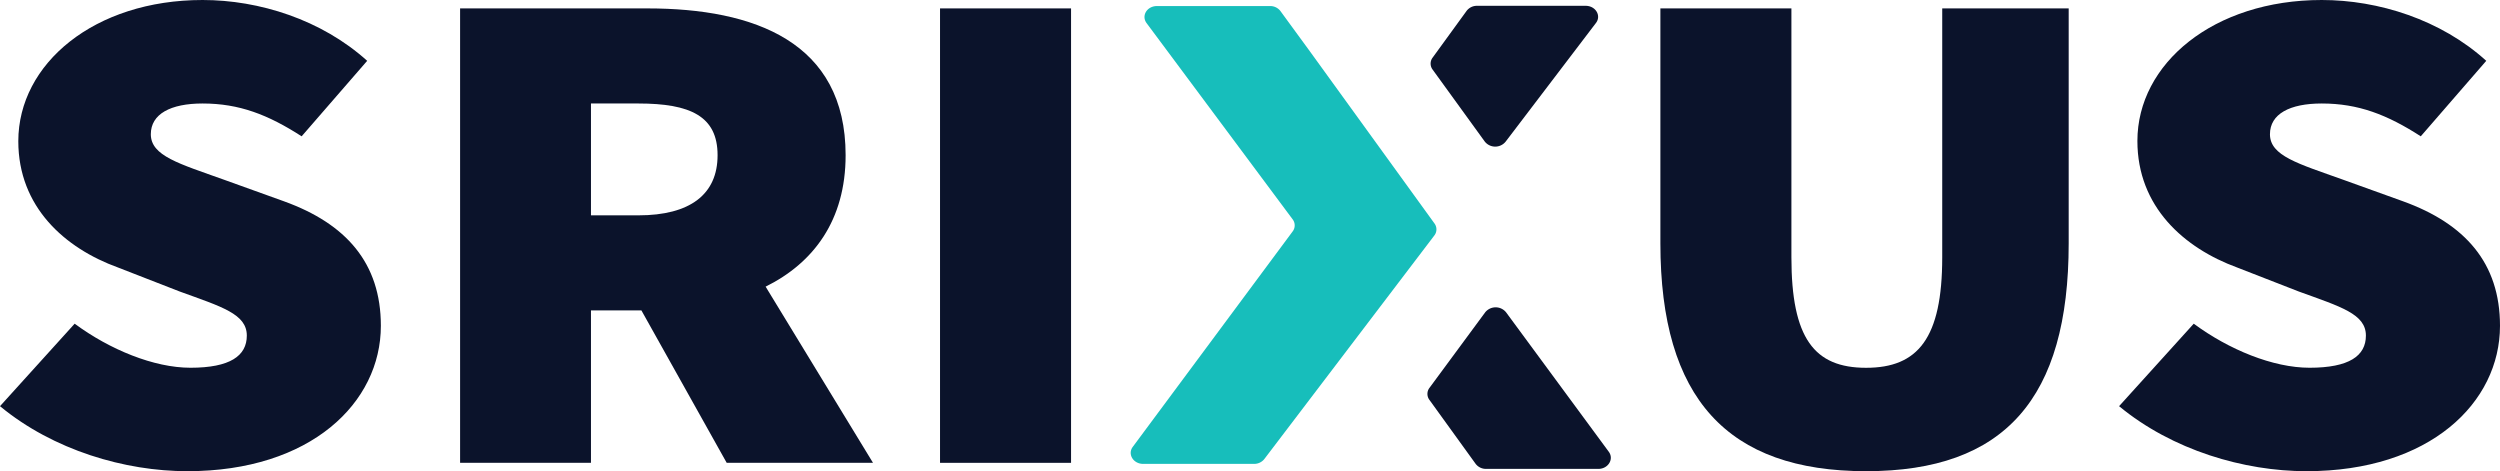 <svg xmlns="http://www.w3.org/2000/svg" viewBox="0 0 520.33 98.07"><defs><style>.cls-1{fill:#17bebb;}.cls-2{fill:#0b132b;}</style></defs><g id="Layer_2" data-name="Layer 2"><g id="Layer_1-2" data-name="Layer 1"><path class="cls-1" d="M272.64,10.7h0l-6.17-8.44a2.67,2.67,0,0,0-2.17-1h-23.5c-2.06,0-3.3,2-2.16,3.55l30.4,40.84a2.07,2.07,0,0,1,0,2.52L235.77,93c-1.14,1.52.1,3.55,2.16,3.55H261a2.69,2.69,0,0,0,2.14-1L298.54,49a2.07,2.07,0,0,0,0-2.52Z"/><path class="cls-2" d="M0,84.54,15.54,67.37c7.29,5.39,16.49,9.17,24.1,9.17,8.24,0,11.73-2.47,11.73-6.69,0-4.51-5.23-6-13.95-9.17l-12.85-5C13.48,51.66,3.81,43.07,3.81,29.39,3.81,13.24,19.66,0,42.17,0,53.91,0,66.91,4.07,76.42,12.66L62.78,28.37c-7-4.51-13-6.83-20.61-6.83-6.66,0-10.78,2.18-10.78,6.4,0,4.51,5.87,6.11,15.22,9.46l12.53,4.51C72,46.56,79.27,54.71,79.27,67.81c0,16-14.58,30.26-40.27,30.26C26,98.07,11.1,93.71,0,84.54Z"/><path class="cls-2" d="M95.76,1.75h39C157,1.75,176,8.73,176,32.3c0,13.54-6.66,22.41-16.65,27.36L181.7,96.33H151.25L133.5,64.61H123V96.33H95.76Zm37.1,43.07c10.78,0,16.49-4.37,16.49-12.52s-5.71-10.76-16.49-10.76H123V44.82Z"/><path class="cls-2" d="M195.65,1.75h27.27V96.33H195.65Z"/><path class="cls-2" d="M345.58,50.64V1.75h27.27v51.8c0,16.88,4.76,23,15.54,23s15.85-6.11,15.85-23V1.75h26.32V50.64c0,32.3-13.32,47.43-42.17,47.43S345.58,82.94,345.58,50.64Z"/><path class="cls-2" d="M441.05,84.54l15.54-17.17c7.29,5.39,16.49,9.17,24.1,9.17,8.24,0,11.73-2.47,11.73-6.69,0-4.51-5.23-6-13.95-9.17l-12.84-5c-11.1-4.07-20.77-12.66-20.77-26.34C444.86,13.24,460.71,0,483.23,0,495,0,508,4.07,517.47,12.66L503.84,28.37c-7-4.51-13-6.83-20.61-6.83-6.66,0-10.78,2.18-10.78,6.4,0,4.51,5.86,6.11,15.22,9.46l12.52,4.51c12.84,4.65,20.14,12.8,20.14,25.9,0,16-14.59,30.26-40.27,30.26C467.05,98.07,452.15,93.71,441.05,84.54Z"/><path class="cls-2" d="M309.12,65,297.51,80.74a2.07,2.07,0,0,0,0,2.49l9.61,13.3a2.69,2.69,0,0,0,2.18,1.06h23.38c2,0,3.29-2,2.17-3.55L313.46,65A2.79,2.79,0,0,0,309.12,65Z"/><path class="cls-2" d="M305.25,2.26,298.17,12a2.07,2.07,0,0,0,0,2.48l10.87,15a2.78,2.78,0,0,0,4.33,0l18.8-24.7c1.16-1.52-.07-3.57-2.15-3.57H307.43A2.68,2.68,0,0,0,305.25,2.26Z"/></g></g></svg>